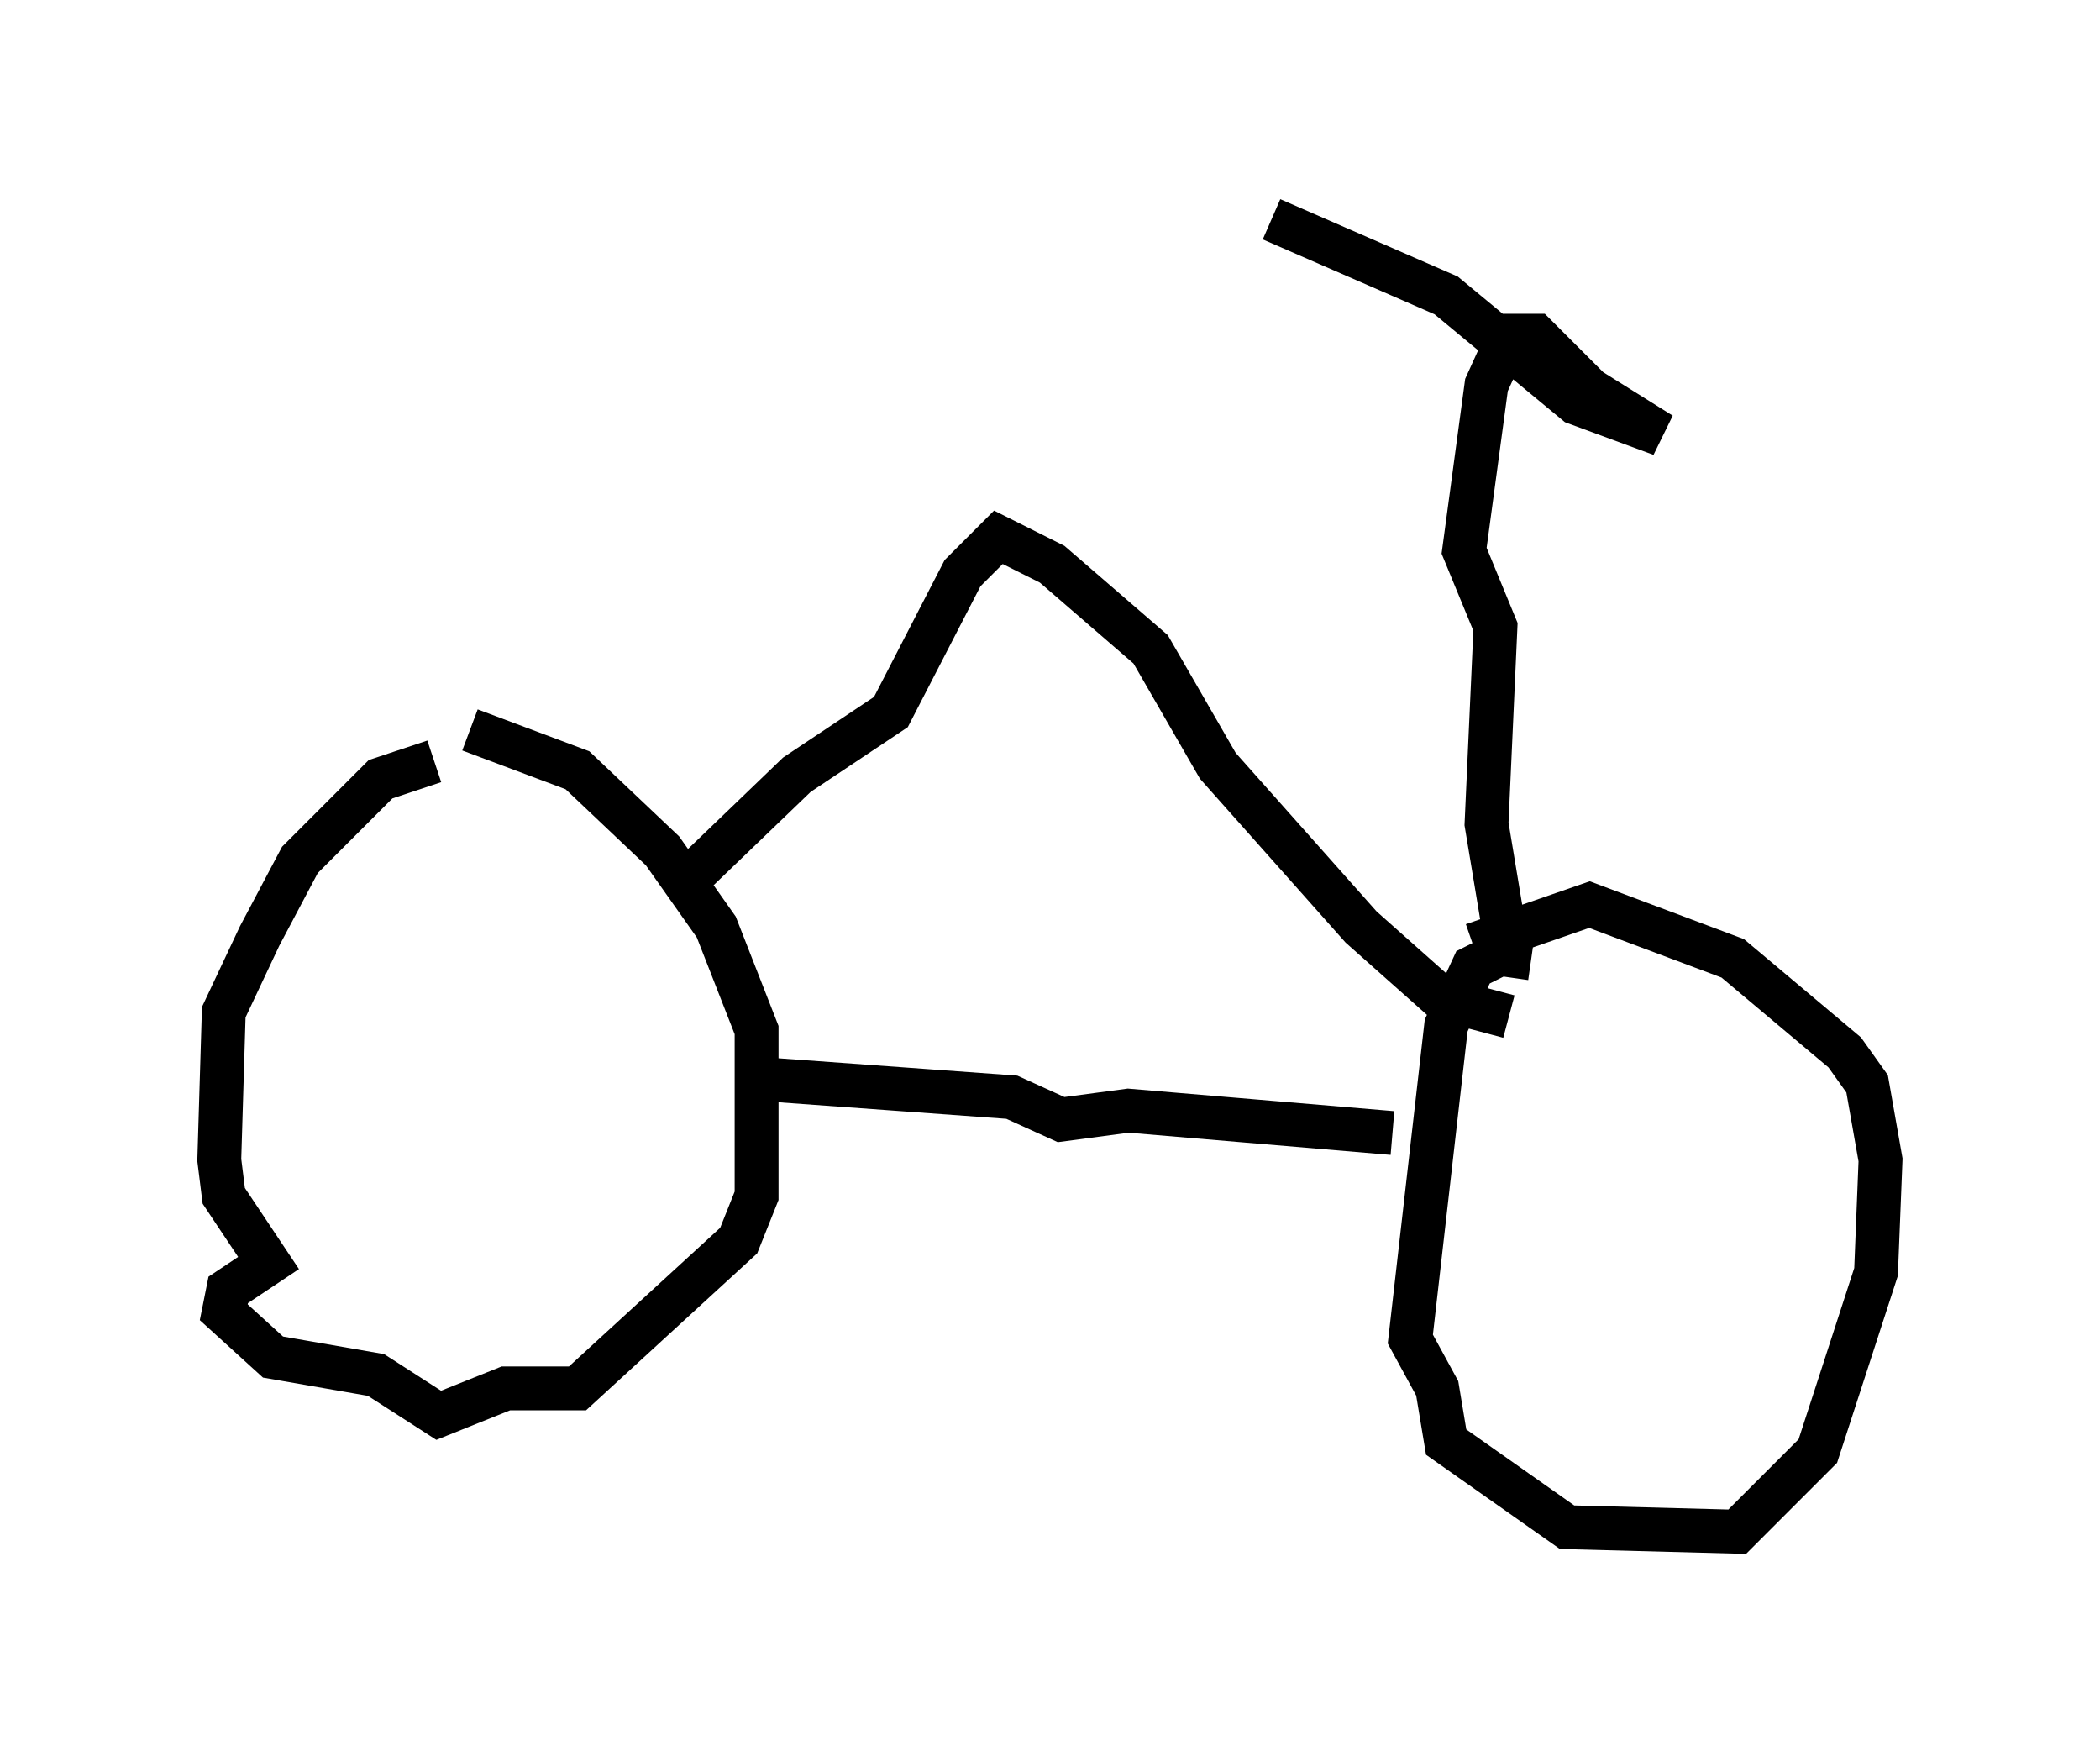 <?xml version="1.0" encoding="utf-8" ?>
<svg baseProfile="full" height="39.911" version="1.1" width="47.873" xmlns="http://www.w3.org/2000/svg" xmlns:ev="http://www.w3.org/2001/xml-events" xmlns:xlink="http://www.w3.org/1999/xlink"><defs /><rect fill="white" height="39.911" width="47.873" x="0" y="0" /><path d="M11.125, 17.454 m-1.225, -0.102 l-1.225, 0.408 -1.838, 1.838 l-0.919, 1.735 -0.817, 1.735 l-0.102, 3.369 0.102, 0.817 l1.021, 1.531 -0.919, 0.613 l-0.102, 0.51 1.123, 1.021 l2.348, 0.408 1.429, 0.919 l1.531, -0.613 1.633, 0.0 l3.675, -3.369 0.408, -1.021 l0.0, -3.777 -0.919, -2.348 l-1.225, -1.735 -1.94, -1.838 l-2.45, -0.919 m6.738, 7.963 l5.615, 0.408 1.123, 0.51 l1.531, -0.204 6.023, 0.51 m3.165, -3.981 l-0.715, -0.102 -0.613, 0.306 l-0.613, 1.327 -0.817, 7.146 l0.613, 1.123 0.204, 1.225 l2.756, 1.94 3.879, 0.102 l1.838, -1.838 1.327, -4.083 l0.102, -2.552 -0.306, -1.735 l-0.51, -0.715 -2.552, -2.144 l-3.267, -1.225 -2.654, 0.919 m-18.069, -1.327 l2.654, -2.552 2.144, -1.429 l1.633, -3.165 0.817, -0.817 l1.225, 0.613 2.246, 1.94 l1.531, 2.654 3.267, 3.675 l1.838, 1.633 1.531, 0.408 m-0.102, -1.94 l-0.408, -2.45 0.204, -4.492 l-0.715, -1.735 0.51, -3.777 l0.51, -1.123 0.613, 0.0 l1.225, 1.225 1.633, 1.021 l-1.94, -0.715 -2.96, -2.45 l-3.981, -1.735 " fill="none" stroke="black" stroke-width="1" /></svg>